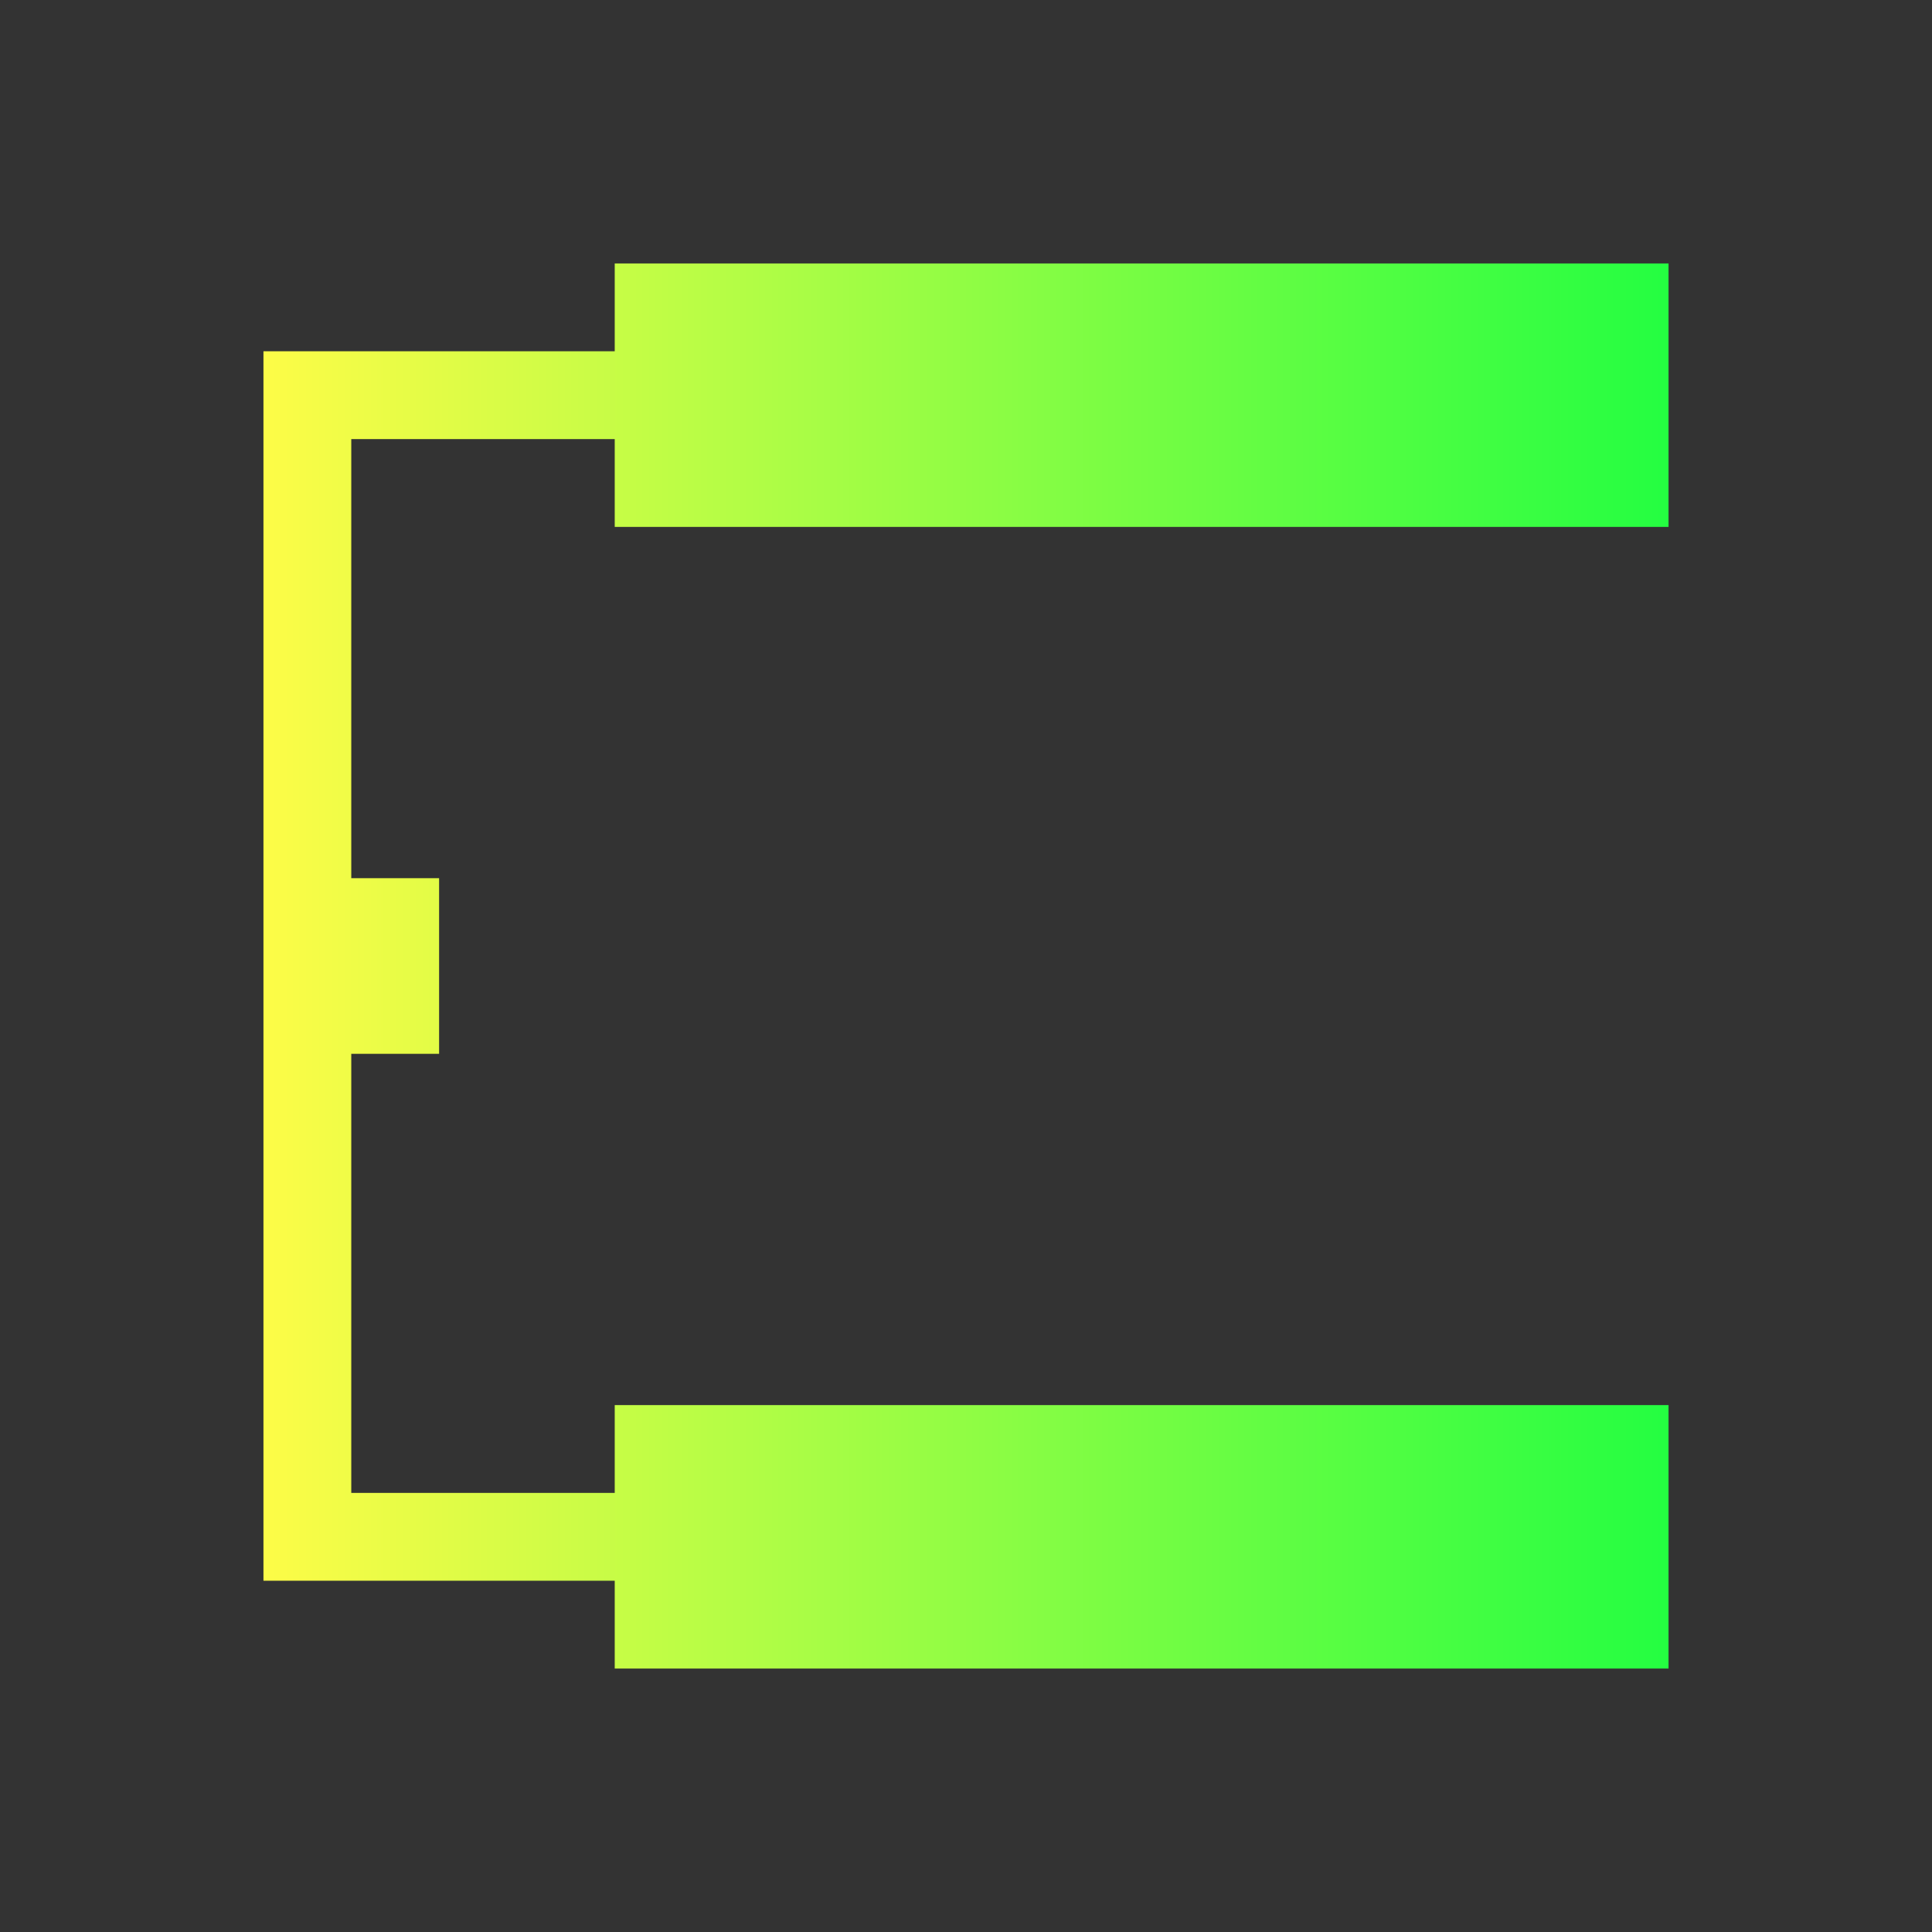 <svg width="22" height="22" viewBox="0 0 22 22" fill="none" xmlns="http://www.w3.org/2000/svg">
<rect x="0" y="0" width="22" height="22" fill="#333333" stroke="none"/>
<path d="M7 3V4H4H3V10V12V18H4H7V19H19V16H7V17H4V12H5V10H4V5H7V6H19V3H7Z" fill="url(#paint0_linear_10_12685)"/>
<defs>
<linearGradient id="paint0_linear_10_12685" x1="3" y1="11" x2="19" y2="11" gradientUnits="userSpaceOnUse">
<stop stop-color="#FDFC47"/>
<stop offset="1" stop-color="#24FE41"/>
</linearGradient>
</defs>
</svg>
